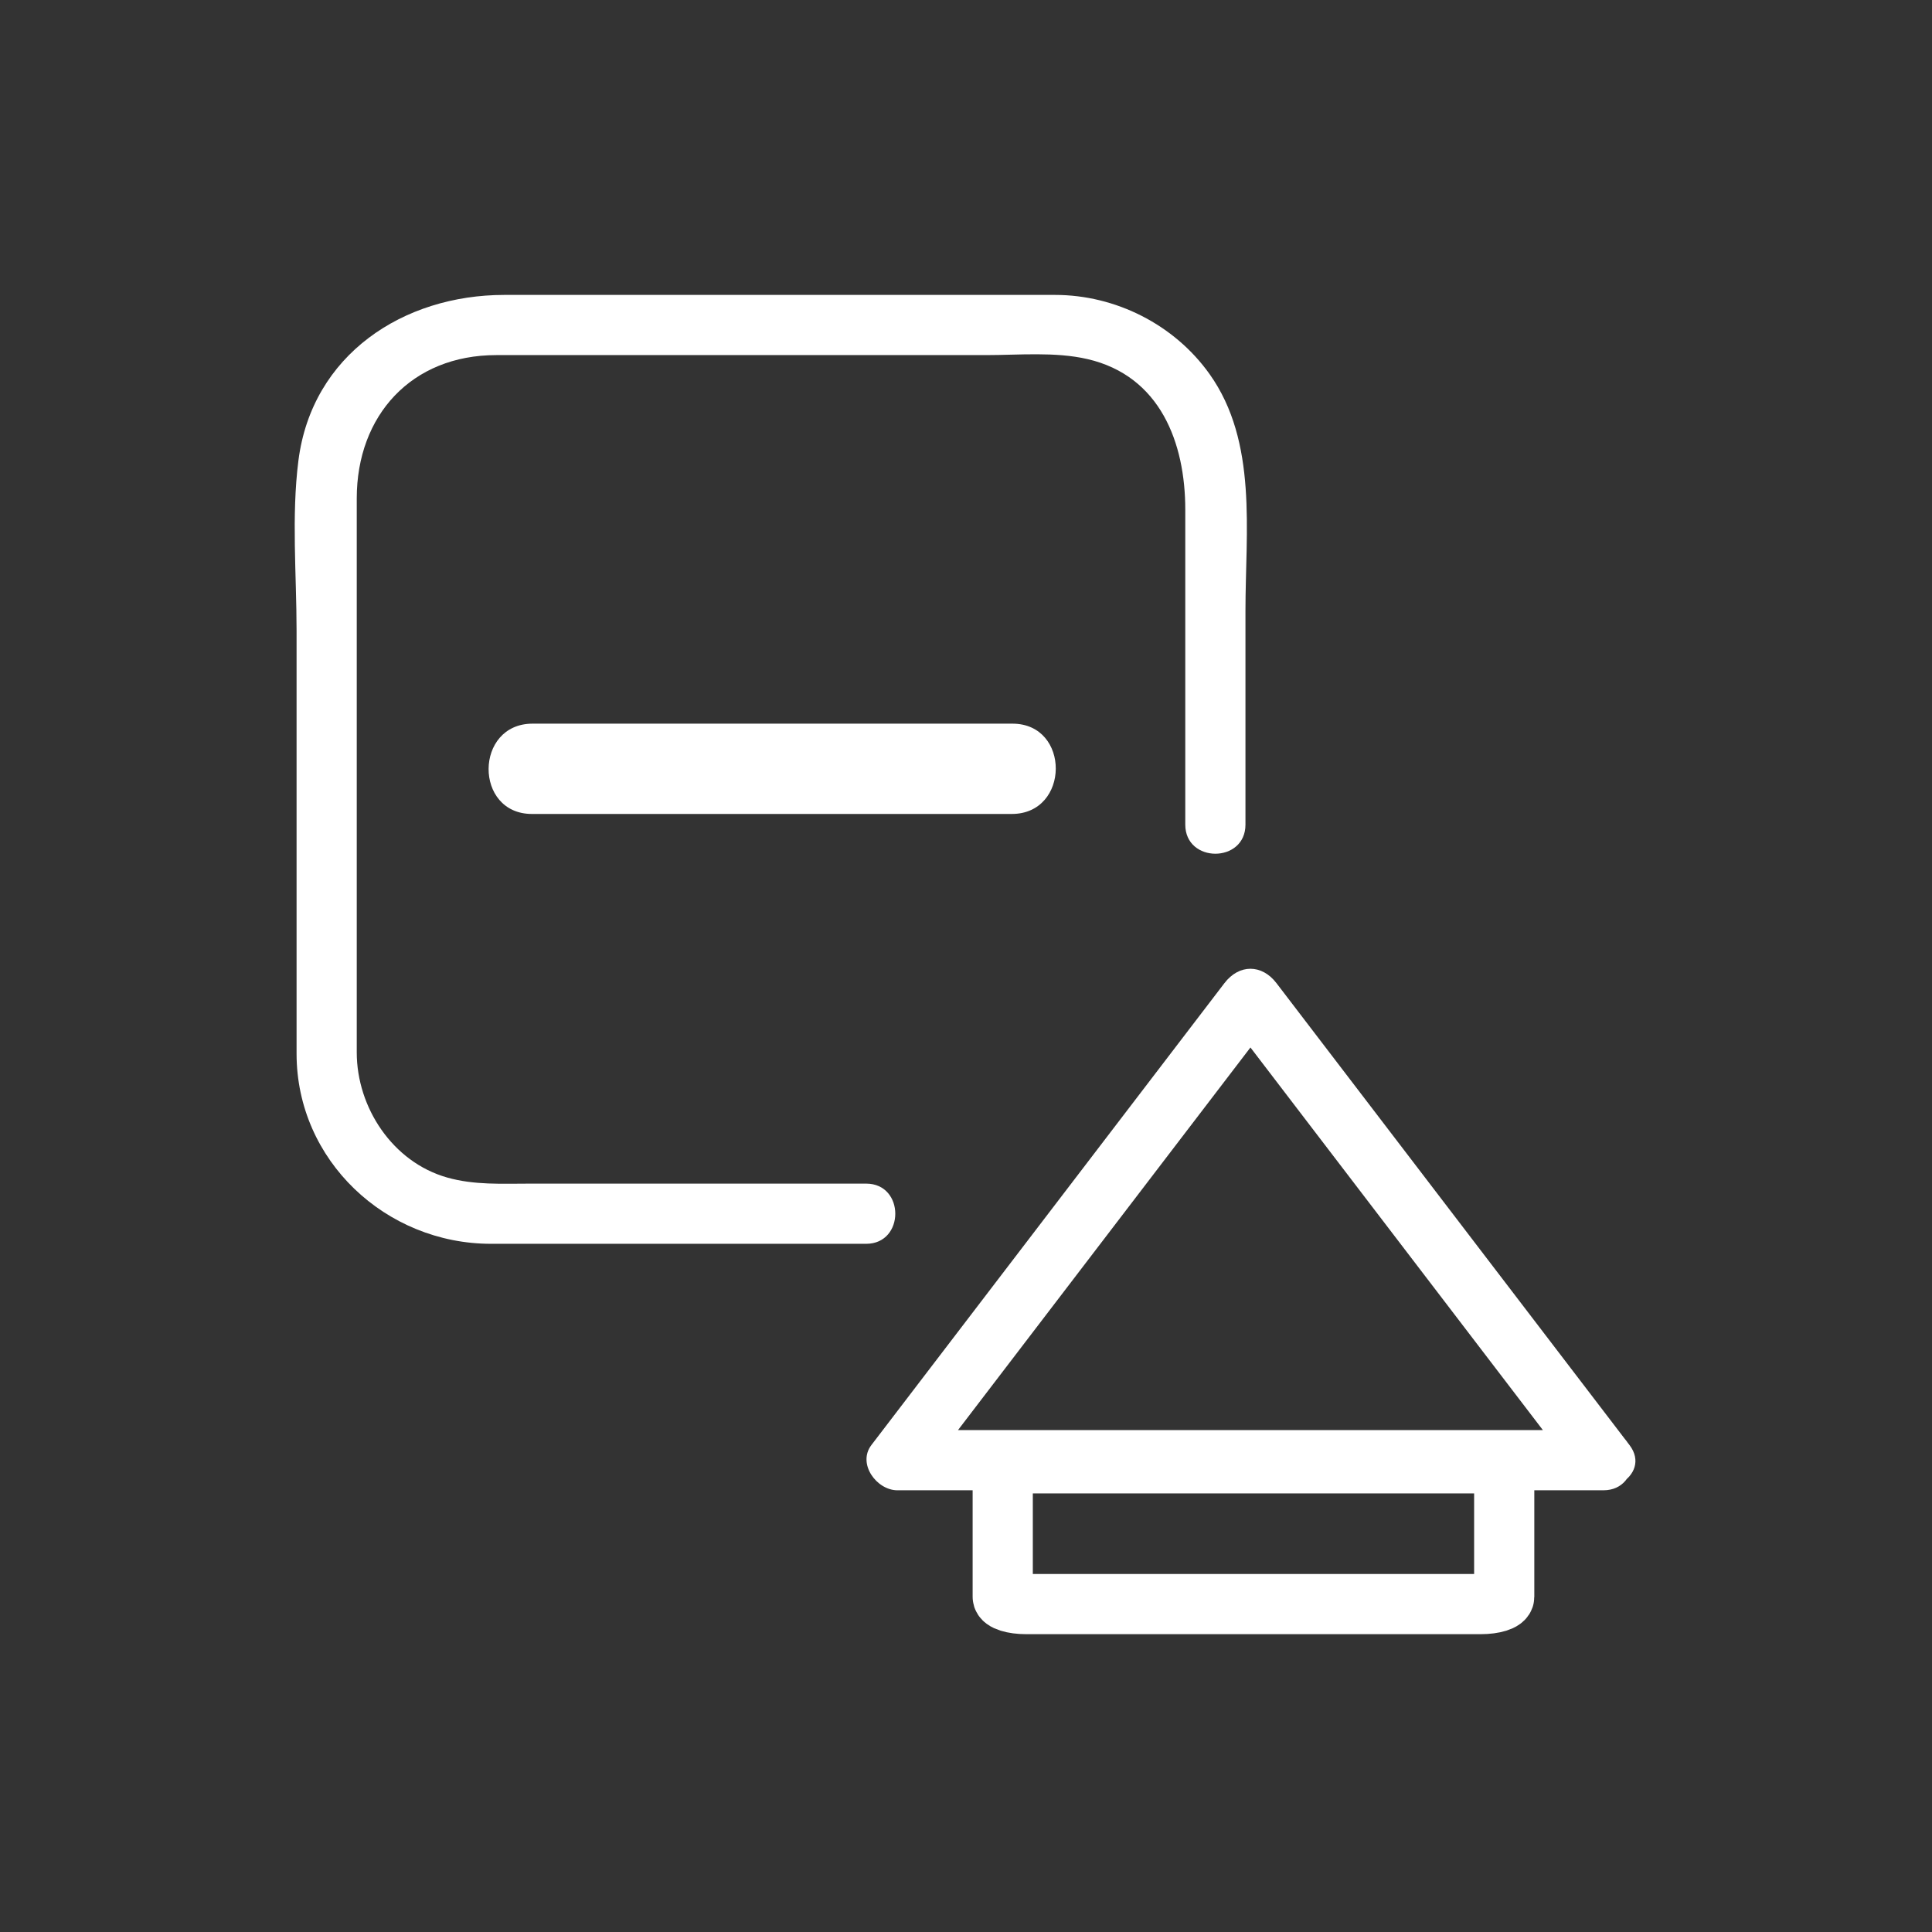 <svg xmlns="http://www.w3.org/2000/svg" viewBox="20 20 321 321">
<rect x="20" y="20" width="321" height="321" fill="#333333" stroke="none"/>
<g fill="#fff">
<path d="m226.932,157.01c0-11.869 0-23.738 0-35.607 0-13.097 2.063-27.965-5.963-39.25-5.842-8.216-15.609-13.153-25.672-13.153-2.965,0-5.93,0-8.895,0-14.759,0-29.517,0-44.275,0-12.778,0-25.557,0-38.334,0-16.759,0-31.972,9.898-34.212,27.53-1.173,9.229-.306,18.982-.306,28.252 0,15.947 0,31.894 0,47.84 0,7.481 0,14.961 0,22.443 0,17.755 14.841,31.592 32.3,31.592 20.78,0 41.559,0 62.339,0 6.449,0 6.449-10 0-10-11.339,0-22.679,0-34.018,0-7.279,0-14.557,0-21.836,0-4.66,0-9.249,.271-13.782-1.017-9.044-2.568-15.004-11.627-15.004-20.782 0-3.331 0-6.662 0-9.994 0-14.996 0-29.992 0-44.988 0-12.356 0-24.712 0-37.068 0-13.797 9.105-23.808 23.191-23.808 27.114,0 54.229,0 81.343,0 5.479,0 11.48-.583 16.858,.658 12.125,2.798 16.266,13.938 16.266,25.008 0,17.448 0,34.896 0,52.343 0,6.449 10,6.449 10,.001z"/>
<path d="m188.213,140.235c-26.574,0-53.148,0-79.722,0-9.687,0-9.772,15.003-.108,15.003 26.574,0 53.148,0 79.723,0 9.685,0 9.771-15.003 .107-15.003z"/>
</g>
<path fill="none" stroke="#fff" stroke-width="10" d="m190.478,263.127c-2.141,0-3.876,.543-3.876,1.21v20.97c0,.667 1.735,1.209 3.876,1.209h75.571c2.141,0 3.875-.541 3.875-1.209v-20.97c0-.668-1.735-1.21-3.875-1.21h-75.571z"/>
<path fill="#fff" d="m290.733,260.085c-19.552-25.581-39.104-51.162-58.655-76.743-2.429-3.178-6.206-3.178-8.635,0-19.552,25.581-39.104,51.162-58.656,76.744-2.39,3.126 .882,7.523 4.317,7.523 39.104,0 78.208-.001 117.312-.001 6.448,0 6.448-10 0-10-39.104,0-78.208,.001-117.312,.001 1.439,2.508 2.878,5.016 4.317,7.523 19.552-25.581 39.104-51.162 58.656-76.744-2.878,0-5.757,0-8.635,0 19.552,25.581 39.104,51.162 58.655,76.743 3.861,5.051 12.554,.079 8.636-5.046z"/>
</svg>
